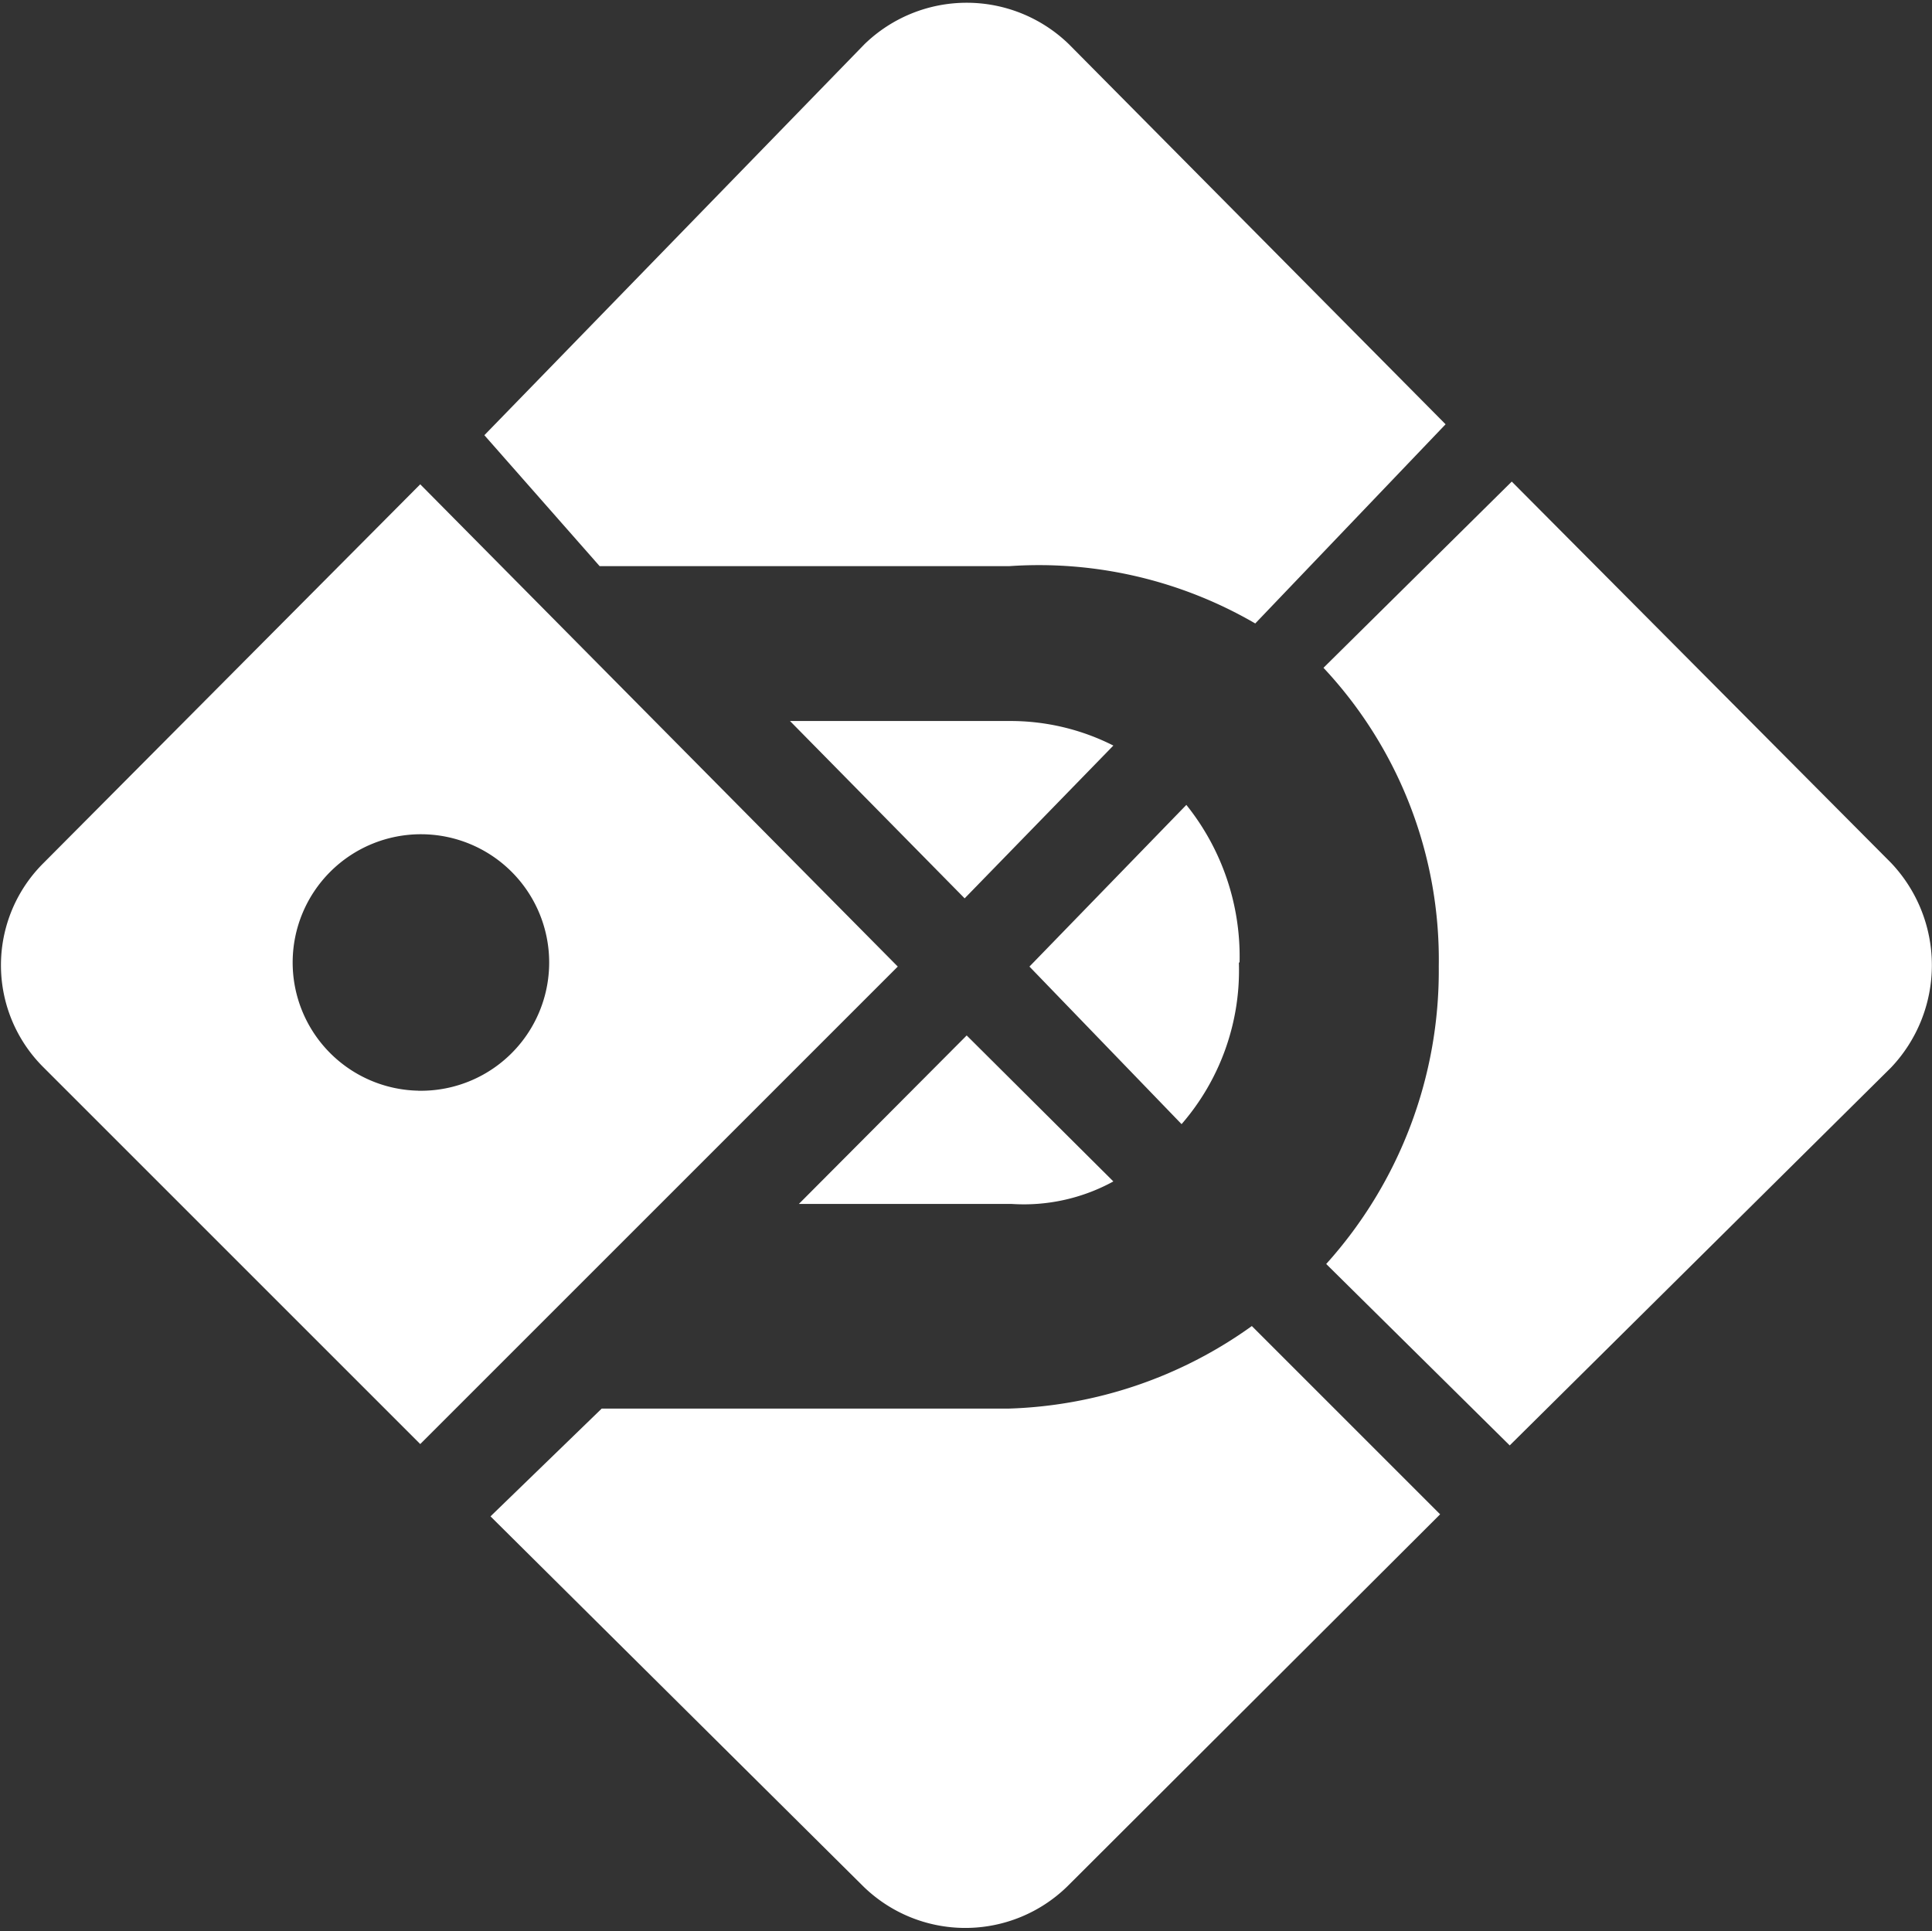 <svg id="Layer_1" data-name="Layer 1" xmlns="http://www.w3.org/2000/svg" viewBox="0 0 28.32 28.31"><rect x="0" y="0" width="28.32" height="28.31" fill="#333333" stroke="none"/><defs><style>.cls-1{fill:#fff;}</style></defs><path class="cls-1" d="M20.08,11.49l2.79-2.92L17.35,3a2.15,2.15,0,0,0-3,0L8.78,8.73l1.69,1.92h6A6.31,6.31,0,0,1,20.08,11.49Z" transform="translate(-1.68 -2.35)"/><path class="cls-1" d="M13.26,12.92l2.56,2.6L18,13.28a3.34,3.34,0,0,0-1.52-.36Z" transform="translate(-1.68 -2.35)"/><path class="cls-1" d="M7.84,9.45,2.32,15a2.11,2.11,0,0,0,0,3l5.52,5.52,7-7Zm0,8.89a1.88,1.88,0,1,1,1.89-1.88A1.88,1.88,0,0,1,7.8,18.34Z" transform="translate(-1.68 -2.35)"/><path class="cls-1" d="M10.5,23,8.87,24.58,14.33,30a2.14,2.14,0,0,0,3,0l5.46-5.45-2.76-2.76A6.44,6.44,0,0,1,16.47,23l-6,0Z" transform="translate(-1.68 -2.35)"/><path class="cls-1" d="M18,19.67l-2.15-2.14L13.39,20h3.12A2.73,2.73,0,0,0,18,19.67Z" transform="translate(-1.68 -2.35)"/><path class="cls-1" d="M29.4,15,23.84,9.41l-2.76,2.73a6.26,6.26,0,0,1,1.69,4.38h0a6.42,6.42,0,0,1-1.65,4.36l2.69,2.66L29.4,18A2.18,2.18,0,0,0,29.4,15Z" transform="translate(-1.68 -2.35)"/><path class="cls-1" d="M19.85,16.46a3.55,3.55,0,0,0-.78-2.31l-2.3,2.37L19,18.83a3.44,3.44,0,0,0,.84-2.37Z" transform="translate(-1.68 -2.35)"/></svg>